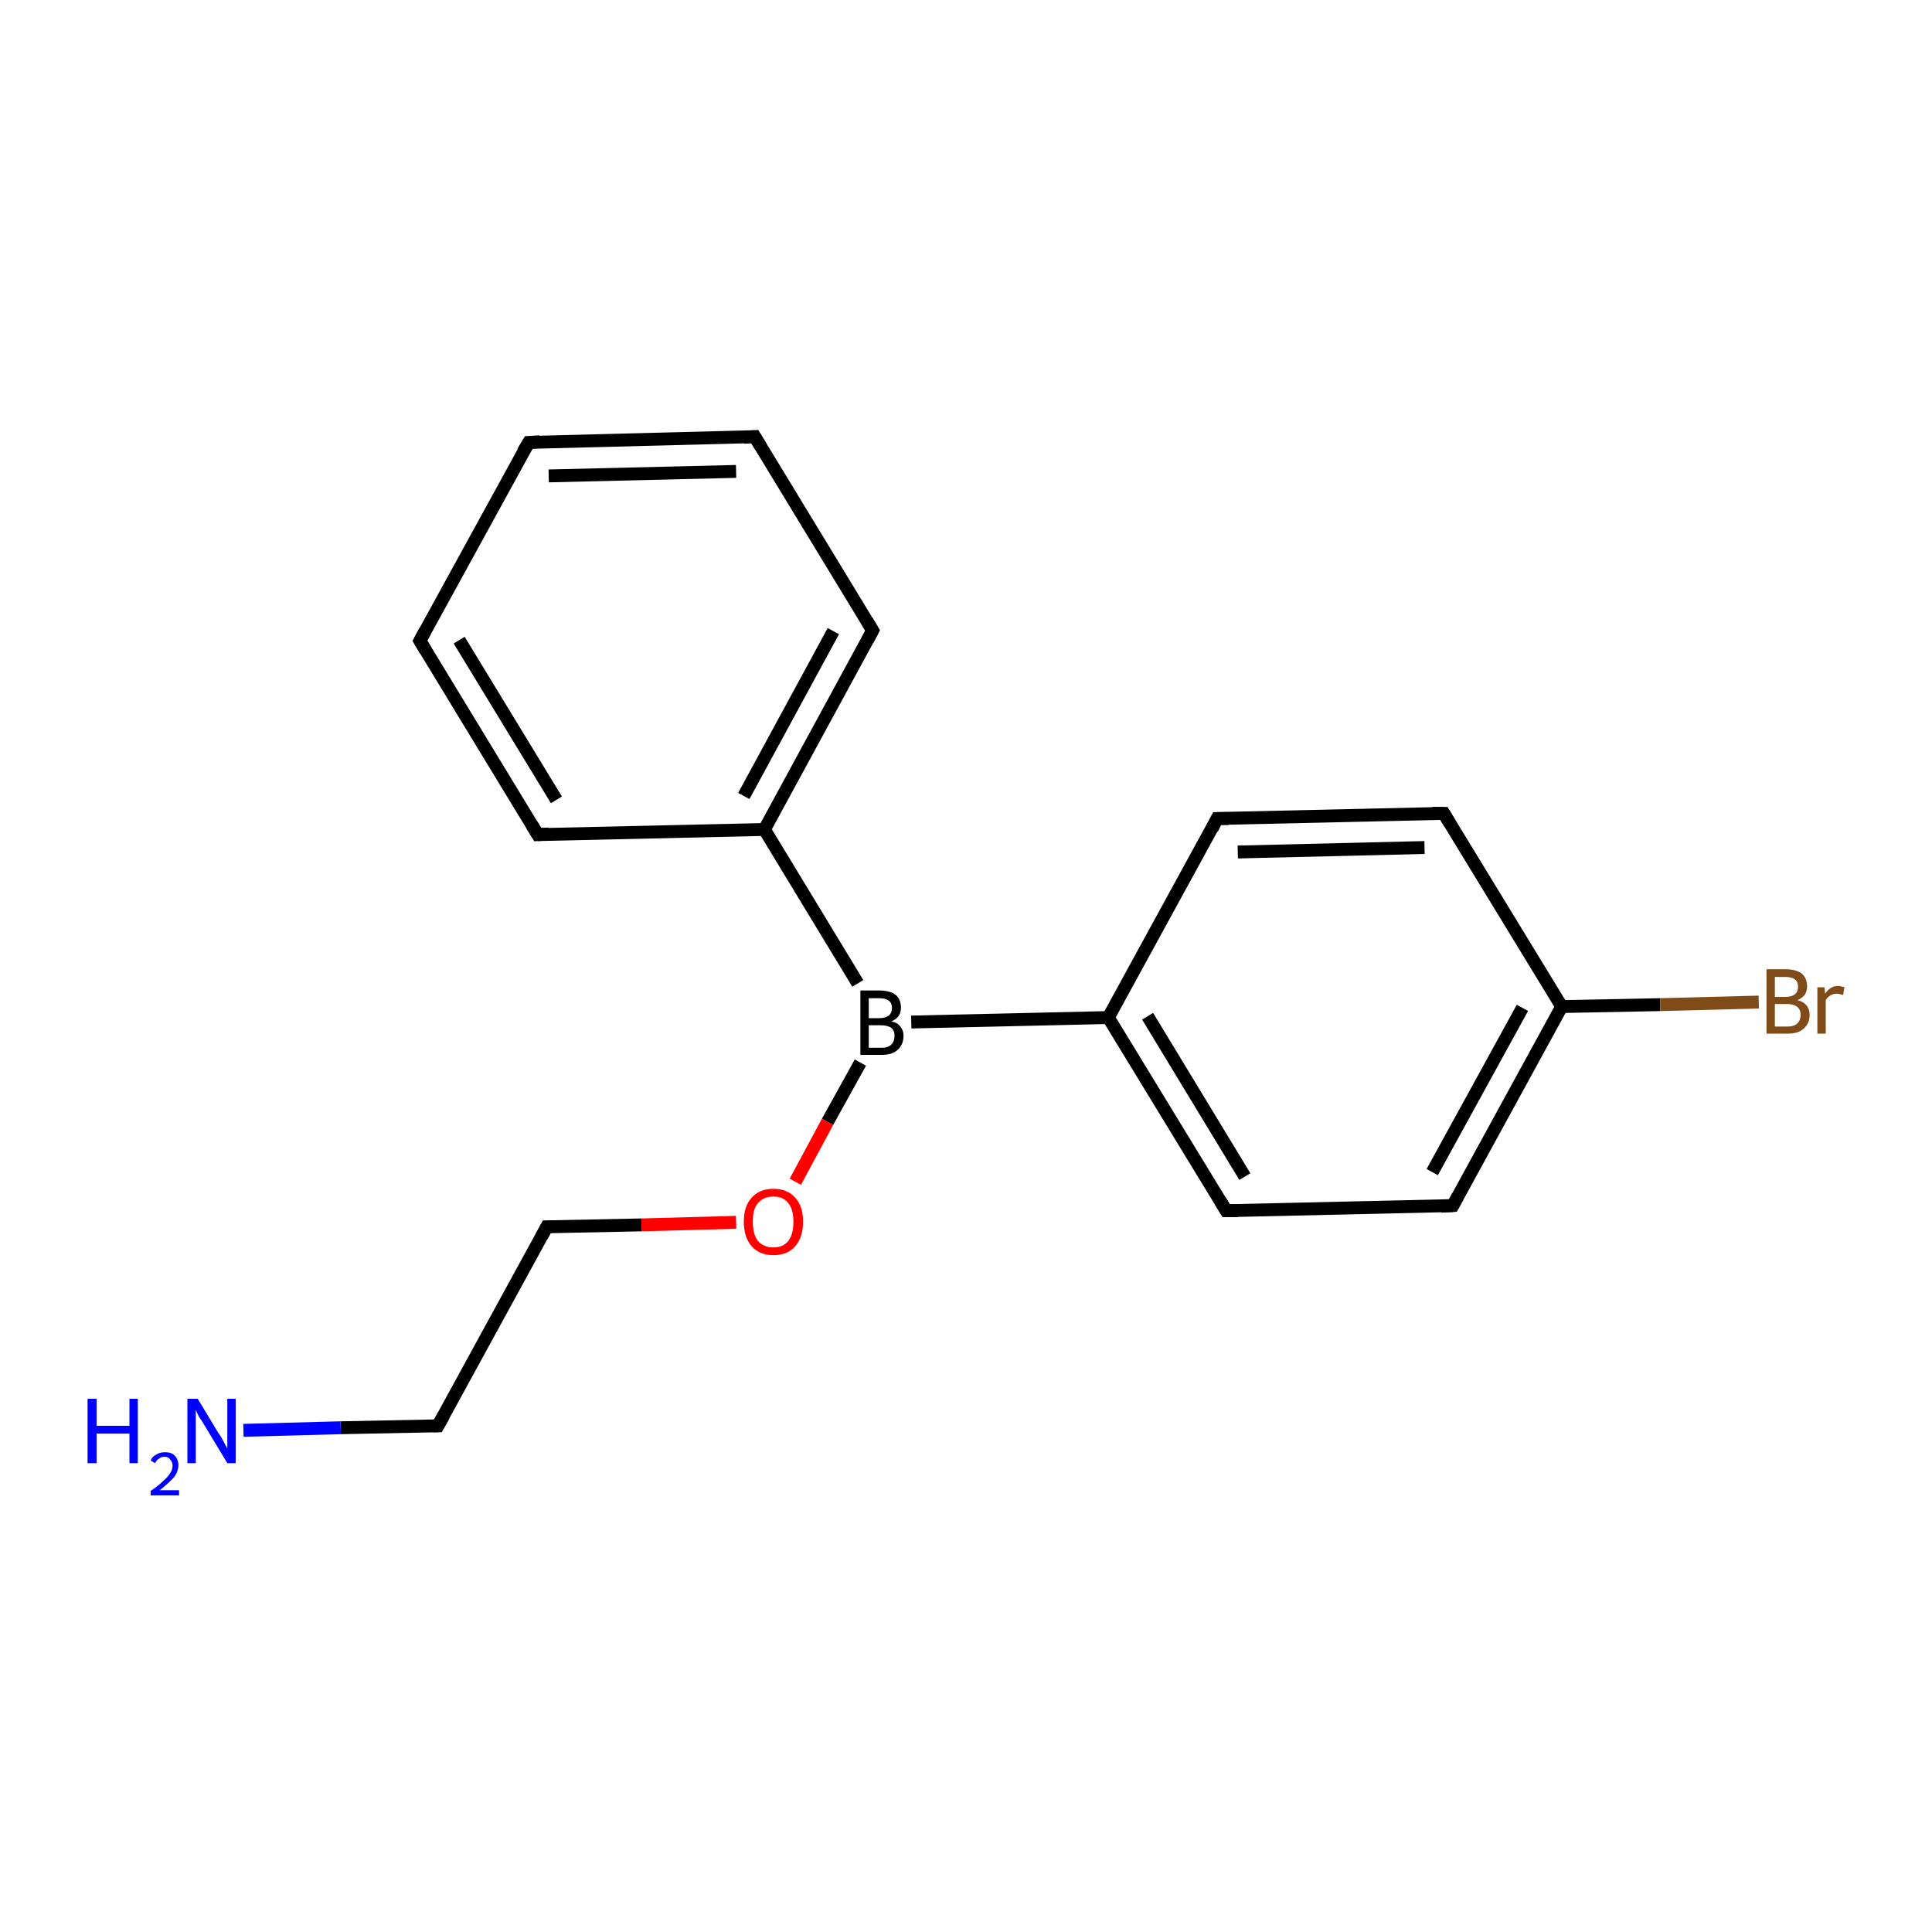 <?xml version='1.0' encoding='iso-8859-1'?>
<svg version='1.1' baseProfile='full'
              xmlns='http://www.w3.org/2000/svg'
                      xmlns:rdkit='http://www.rdkit.org/xml'
                      xmlns:xlink='http://www.w3.org/1999/xlink'
                  xml:space='preserve'
width='300px' height='300px' viewBox='0 0 300 300'>
<!-- END OF HEADER -->
<rect style='opacity:1.0;fill:#FFFFFF;stroke:none' width='300.0' height='300.0' x='0.0' y='0.0'> </rect>
<path class='bond-0 atom-0 atom-1' d='M 141.5,158.7 L 172.1,158.0' style='fill:none;fill-rule:evenodd;stroke:#000000;stroke-width:2.0px;stroke-linecap:butt;stroke-linejoin:miter;stroke-opacity:1' />
<path class='bond-1 atom-1 atom-2' d='M 172.1,158.0 L 190.4,188.0' style='fill:none;fill-rule:evenodd;stroke:#000000;stroke-width:2.0px;stroke-linecap:butt;stroke-linejoin:miter;stroke-opacity:1' />
<path class='bond-1 atom-1 atom-2' d='M 178.2,157.8 L 193.3,182.7' style='fill:none;fill-rule:evenodd;stroke:#000000;stroke-width:2.0px;stroke-linecap:butt;stroke-linejoin:miter;stroke-opacity:1' />
<path class='bond-2 atom-2 atom-3' d='M 190.4,188.0 L 225.6,187.2' style='fill:none;fill-rule:evenodd;stroke:#000000;stroke-width:2.0px;stroke-linecap:butt;stroke-linejoin:miter;stroke-opacity:1' />
<path class='bond-3 atom-3 atom-4' d='M 225.6,187.2 L 242.5,156.3' style='fill:none;fill-rule:evenodd;stroke:#000000;stroke-width:2.0px;stroke-linecap:butt;stroke-linejoin:miter;stroke-opacity:1' />
<path class='bond-3 atom-3 atom-4' d='M 222.4,182.0 L 236.4,156.5' style='fill:none;fill-rule:evenodd;stroke:#000000;stroke-width:2.0px;stroke-linecap:butt;stroke-linejoin:miter;stroke-opacity:1' />
<path class='bond-4 atom-4 atom-5' d='M 242.5,156.3 L 257.8,156.0' style='fill:none;fill-rule:evenodd;stroke:#000000;stroke-width:2.0px;stroke-linecap:butt;stroke-linejoin:miter;stroke-opacity:1' />
<path class='bond-4 atom-4 atom-5' d='M 257.8,156.0 L 273.1,155.6' style='fill:none;fill-rule:evenodd;stroke:#7F4C19;stroke-width:2.0px;stroke-linecap:butt;stroke-linejoin:miter;stroke-opacity:1' />
<path class='bond-5 atom-4 atom-6' d='M 242.5,156.3 L 224.2,126.3' style='fill:none;fill-rule:evenodd;stroke:#000000;stroke-width:2.0px;stroke-linecap:butt;stroke-linejoin:miter;stroke-opacity:1' />
<path class='bond-6 atom-6 atom-7' d='M 224.2,126.3 L 189.0,127.1' style='fill:none;fill-rule:evenodd;stroke:#000000;stroke-width:2.0px;stroke-linecap:butt;stroke-linejoin:miter;stroke-opacity:1' />
<path class='bond-6 atom-6 atom-7' d='M 221.2,131.6 L 192.2,132.3' style='fill:none;fill-rule:evenodd;stroke:#000000;stroke-width:2.0px;stroke-linecap:butt;stroke-linejoin:miter;stroke-opacity:1' />
<path class='bond-7 atom-0 atom-8' d='M 133.2,152.7 L 118.7,128.8' style='fill:none;fill-rule:evenodd;stroke:#000000;stroke-width:2.0px;stroke-linecap:butt;stroke-linejoin:miter;stroke-opacity:1' />
<path class='bond-8 atom-8 atom-9' d='M 118.7,128.8 L 135.5,97.9' style='fill:none;fill-rule:evenodd;stroke:#000000;stroke-width:2.0px;stroke-linecap:butt;stroke-linejoin:miter;stroke-opacity:1' />
<path class='bond-8 atom-8 atom-9' d='M 115.5,123.6 L 129.4,98.0' style='fill:none;fill-rule:evenodd;stroke:#000000;stroke-width:2.0px;stroke-linecap:butt;stroke-linejoin:miter;stroke-opacity:1' />
<path class='bond-9 atom-9 atom-10' d='M 135.5,97.9 L 117.2,67.8' style='fill:none;fill-rule:evenodd;stroke:#000000;stroke-width:2.0px;stroke-linecap:butt;stroke-linejoin:miter;stroke-opacity:1' />
<path class='bond-10 atom-10 atom-11' d='M 117.2,67.8 L 82.1,68.7' style='fill:none;fill-rule:evenodd;stroke:#000000;stroke-width:2.0px;stroke-linecap:butt;stroke-linejoin:miter;stroke-opacity:1' />
<path class='bond-10 atom-10 atom-11' d='M 114.3,73.2 L 85.2,73.9' style='fill:none;fill-rule:evenodd;stroke:#000000;stroke-width:2.0px;stroke-linecap:butt;stroke-linejoin:miter;stroke-opacity:1' />
<path class='bond-11 atom-11 atom-12' d='M 82.1,68.7 L 65.2,99.5' style='fill:none;fill-rule:evenodd;stroke:#000000;stroke-width:2.0px;stroke-linecap:butt;stroke-linejoin:miter;stroke-opacity:1' />
<path class='bond-12 atom-12 atom-13' d='M 65.2,99.5 L 83.5,129.6' style='fill:none;fill-rule:evenodd;stroke:#000000;stroke-width:2.0px;stroke-linecap:butt;stroke-linejoin:miter;stroke-opacity:1' />
<path class='bond-12 atom-12 atom-13' d='M 71.3,99.4 L 86.4,124.2' style='fill:none;fill-rule:evenodd;stroke:#000000;stroke-width:2.0px;stroke-linecap:butt;stroke-linejoin:miter;stroke-opacity:1' />
<path class='bond-13 atom-0 atom-14' d='M 133.6,165.0 L 128.5,174.2' style='fill:none;fill-rule:evenodd;stroke:#000000;stroke-width:2.0px;stroke-linecap:butt;stroke-linejoin:miter;stroke-opacity:1' />
<path class='bond-13 atom-0 atom-14' d='M 128.5,174.2 L 123.5,183.5' style='fill:none;fill-rule:evenodd;stroke:#FF0000;stroke-width:2.0px;stroke-linecap:butt;stroke-linejoin:miter;stroke-opacity:1' />
<path class='bond-14 atom-14 atom-15' d='M 114.3,189.8 L 99.6,190.2' style='fill:none;fill-rule:evenodd;stroke:#FF0000;stroke-width:2.0px;stroke-linecap:butt;stroke-linejoin:miter;stroke-opacity:1' />
<path class='bond-14 atom-14 atom-15' d='M 99.6,190.2 L 84.9,190.5' style='fill:none;fill-rule:evenodd;stroke:#000000;stroke-width:2.0px;stroke-linecap:butt;stroke-linejoin:miter;stroke-opacity:1' />
<path class='bond-15 atom-15 atom-16' d='M 84.9,190.5 L 68.0,221.4' style='fill:none;fill-rule:evenodd;stroke:#000000;stroke-width:2.0px;stroke-linecap:butt;stroke-linejoin:miter;stroke-opacity:1' />
<path class='bond-16 atom-16 atom-17' d='M 68.0,221.4 L 52.9,221.7' style='fill:none;fill-rule:evenodd;stroke:#000000;stroke-width:2.0px;stroke-linecap:butt;stroke-linejoin:miter;stroke-opacity:1' />
<path class='bond-16 atom-16 atom-17' d='M 52.9,221.7 L 37.8,222.1' style='fill:none;fill-rule:evenodd;stroke:#0000FF;stroke-width:2.0px;stroke-linecap:butt;stroke-linejoin:miter;stroke-opacity:1' />
<path class='bond-17 atom-7 atom-1' d='M 189.0,127.1 L 172.1,158.0' style='fill:none;fill-rule:evenodd;stroke:#000000;stroke-width:2.0px;stroke-linecap:butt;stroke-linejoin:miter;stroke-opacity:1' />
<path class='bond-18 atom-13 atom-8' d='M 83.5,129.6 L 118.7,128.8' style='fill:none;fill-rule:evenodd;stroke:#000000;stroke-width:2.0px;stroke-linecap:butt;stroke-linejoin:miter;stroke-opacity:1' />
<path d='M 189.5,186.5 L 190.4,188.0 L 192.2,188.0' style='fill:none;stroke:#000000;stroke-width:2.0px;stroke-linecap:butt;stroke-linejoin:miter;stroke-opacity:1;' />
<path d='M 223.8,187.3 L 225.6,187.2 L 226.4,185.7' style='fill:none;stroke:#000000;stroke-width:2.0px;stroke-linecap:butt;stroke-linejoin:miter;stroke-opacity:1;' />
<path d='M 225.1,127.8 L 224.2,126.3 L 222.4,126.3' style='fill:none;stroke:#000000;stroke-width:2.0px;stroke-linecap:butt;stroke-linejoin:miter;stroke-opacity:1;' />
<path d='M 190.8,127.1 L 189.0,127.1 L 188.2,128.7' style='fill:none;stroke:#000000;stroke-width:2.0px;stroke-linecap:butt;stroke-linejoin:miter;stroke-opacity:1;' />
<path d='M 134.7,99.4 L 135.5,97.9 L 134.6,96.4' style='fill:none;stroke:#000000;stroke-width:2.0px;stroke-linecap:butt;stroke-linejoin:miter;stroke-opacity:1;' />
<path d='M 118.1,69.3 L 117.2,67.8 L 115.5,67.9' style='fill:none;stroke:#000000;stroke-width:2.0px;stroke-linecap:butt;stroke-linejoin:miter;stroke-opacity:1;' />
<path d='M 83.8,68.6 L 82.1,68.7 L 81.2,70.2' style='fill:none;stroke:#000000;stroke-width:2.0px;stroke-linecap:butt;stroke-linejoin:miter;stroke-opacity:1;' />
<path d='M 66.0,98.0 L 65.2,99.5 L 66.1,101.0' style='fill:none;stroke:#000000;stroke-width:2.0px;stroke-linecap:butt;stroke-linejoin:miter;stroke-opacity:1;' />
<path d='M 82.6,128.1 L 83.5,129.6 L 85.2,129.5' style='fill:none;stroke:#000000;stroke-width:2.0px;stroke-linecap:butt;stroke-linejoin:miter;stroke-opacity:1;' />
<path d='M 85.6,190.5 L 84.9,190.5 L 84.1,192.0' style='fill:none;stroke:#000000;stroke-width:2.0px;stroke-linecap:butt;stroke-linejoin:miter;stroke-opacity:1;' />
<path d='M 68.9,219.8 L 68.0,221.4 L 67.3,221.4' style='fill:none;stroke:#000000;stroke-width:2.0px;stroke-linecap:butt;stroke-linejoin:miter;stroke-opacity:1;' />
<path class='atom-0' d='M 138.4 158.6
Q 139.4 158.8, 139.8 159.4
Q 140.3 160.0, 140.3 160.8
Q 140.3 162.2, 139.4 163.0
Q 138.6 163.8, 136.9 163.8
L 133.6 163.8
L 133.6 153.8
L 136.5 153.8
Q 138.2 153.8, 139.1 154.5
Q 139.9 155.2, 139.9 156.5
Q 139.9 158.0, 138.4 158.6
M 134.9 155.0
L 134.9 158.1
L 136.5 158.1
Q 137.5 158.1, 138.0 157.7
Q 138.5 157.3, 138.5 156.5
Q 138.5 155.0, 136.5 155.0
L 134.9 155.0
M 136.9 162.7
Q 137.9 162.7, 138.4 162.2
Q 138.9 161.7, 138.9 160.8
Q 138.9 160.0, 138.4 159.6
Q 137.8 159.2, 136.7 159.2
L 134.9 159.2
L 134.9 162.7
L 136.9 162.7
' fill='#000000'/>
<path class='atom-5' d='M 279.1 155.3
Q 280.0 155.5, 280.5 156.1
Q 281.0 156.7, 281.0 157.6
Q 281.0 158.9, 280.1 159.7
Q 279.3 160.5, 277.6 160.5
L 274.3 160.5
L 274.3 150.5
L 277.2 150.5
Q 278.9 150.5, 279.8 151.2
Q 280.6 151.9, 280.6 153.2
Q 280.6 154.7, 279.1 155.3
M 275.6 151.7
L 275.6 154.8
L 277.2 154.8
Q 278.2 154.8, 278.7 154.4
Q 279.2 154.0, 279.2 153.2
Q 279.2 151.7, 277.2 151.7
L 275.6 151.7
M 277.6 159.4
Q 278.6 159.4, 279.1 158.9
Q 279.6 158.4, 279.6 157.6
Q 279.6 156.7, 279.0 156.3
Q 278.5 155.9, 277.4 155.9
L 275.6 155.9
L 275.6 159.4
L 277.6 159.4
' fill='#7F4C19'/>
<path class='atom-5' d='M 283.3 153.3
L 283.4 154.3
Q 284.2 153.1, 285.4 153.1
Q 285.8 153.1, 286.4 153.3
L 286.2 154.5
Q 285.5 154.3, 285.2 154.3
Q 284.6 154.3, 284.2 154.6
Q 283.8 154.8, 283.5 155.3
L 283.5 160.5
L 282.2 160.5
L 282.2 153.3
L 283.3 153.3
' fill='#7F4C19'/>
<path class='atom-14' d='M 115.5 189.7
Q 115.5 187.3, 116.7 186.0
Q 117.9 184.6, 120.1 184.6
Q 122.3 184.6, 123.5 186.0
Q 124.7 187.3, 124.7 189.7
Q 124.7 192.1, 123.5 193.5
Q 122.3 194.9, 120.1 194.9
Q 117.9 194.9, 116.7 193.5
Q 115.5 192.1, 115.5 189.7
M 120.1 193.7
Q 121.6 193.7, 122.4 192.7
Q 123.2 191.7, 123.2 189.7
Q 123.2 187.8, 122.4 186.8
Q 121.6 185.8, 120.1 185.8
Q 118.6 185.8, 117.7 186.8
Q 116.9 187.7, 116.9 189.7
Q 116.9 191.7, 117.7 192.7
Q 118.6 193.7, 120.1 193.7
' fill='#FF0000'/>
<path class='atom-17' d='M 13.6 217.2
L 15.0 217.2
L 15.0 221.4
L 20.1 221.4
L 20.1 217.2
L 21.4 217.2
L 21.4 227.2
L 20.1 227.2
L 20.1 222.6
L 15.0 222.6
L 15.0 227.2
L 13.6 227.2
L 13.6 217.2
' fill='#0000FF'/>
<path class='atom-17' d='M 23.4 226.8
Q 23.6 226.2, 24.2 225.9
Q 24.8 225.5, 25.6 225.5
Q 26.6 225.5, 27.1 226.0
Q 27.7 226.6, 27.7 227.5
Q 27.7 228.5, 27.0 229.4
Q 26.2 230.3, 24.8 231.4
L 27.8 231.4
L 27.8 232.2
L 23.4 232.2
L 23.4 231.5
Q 24.6 230.7, 25.3 230.0
Q 26.0 229.4, 26.4 228.8
Q 26.8 228.2, 26.8 227.6
Q 26.8 227.0, 26.4 226.6
Q 26.1 226.2, 25.6 226.2
Q 25.0 226.2, 24.7 226.5
Q 24.3 226.7, 24.1 227.2
L 23.4 226.8
' fill='#0000FF'/>
<path class='atom-17' d='M 30.7 217.2
L 33.9 222.5
Q 34.3 223.0, 34.8 224.0
Q 35.3 224.9, 35.3 225.0
L 35.3 217.2
L 36.6 217.2
L 36.6 227.2
L 35.3 227.2
L 31.8 221.4
Q 31.4 220.7, 30.9 220.0
Q 30.5 219.2, 30.4 218.9
L 30.4 227.2
L 29.1 227.2
L 29.1 217.2
L 30.7 217.2
' fill='#0000FF'/>
</svg>
